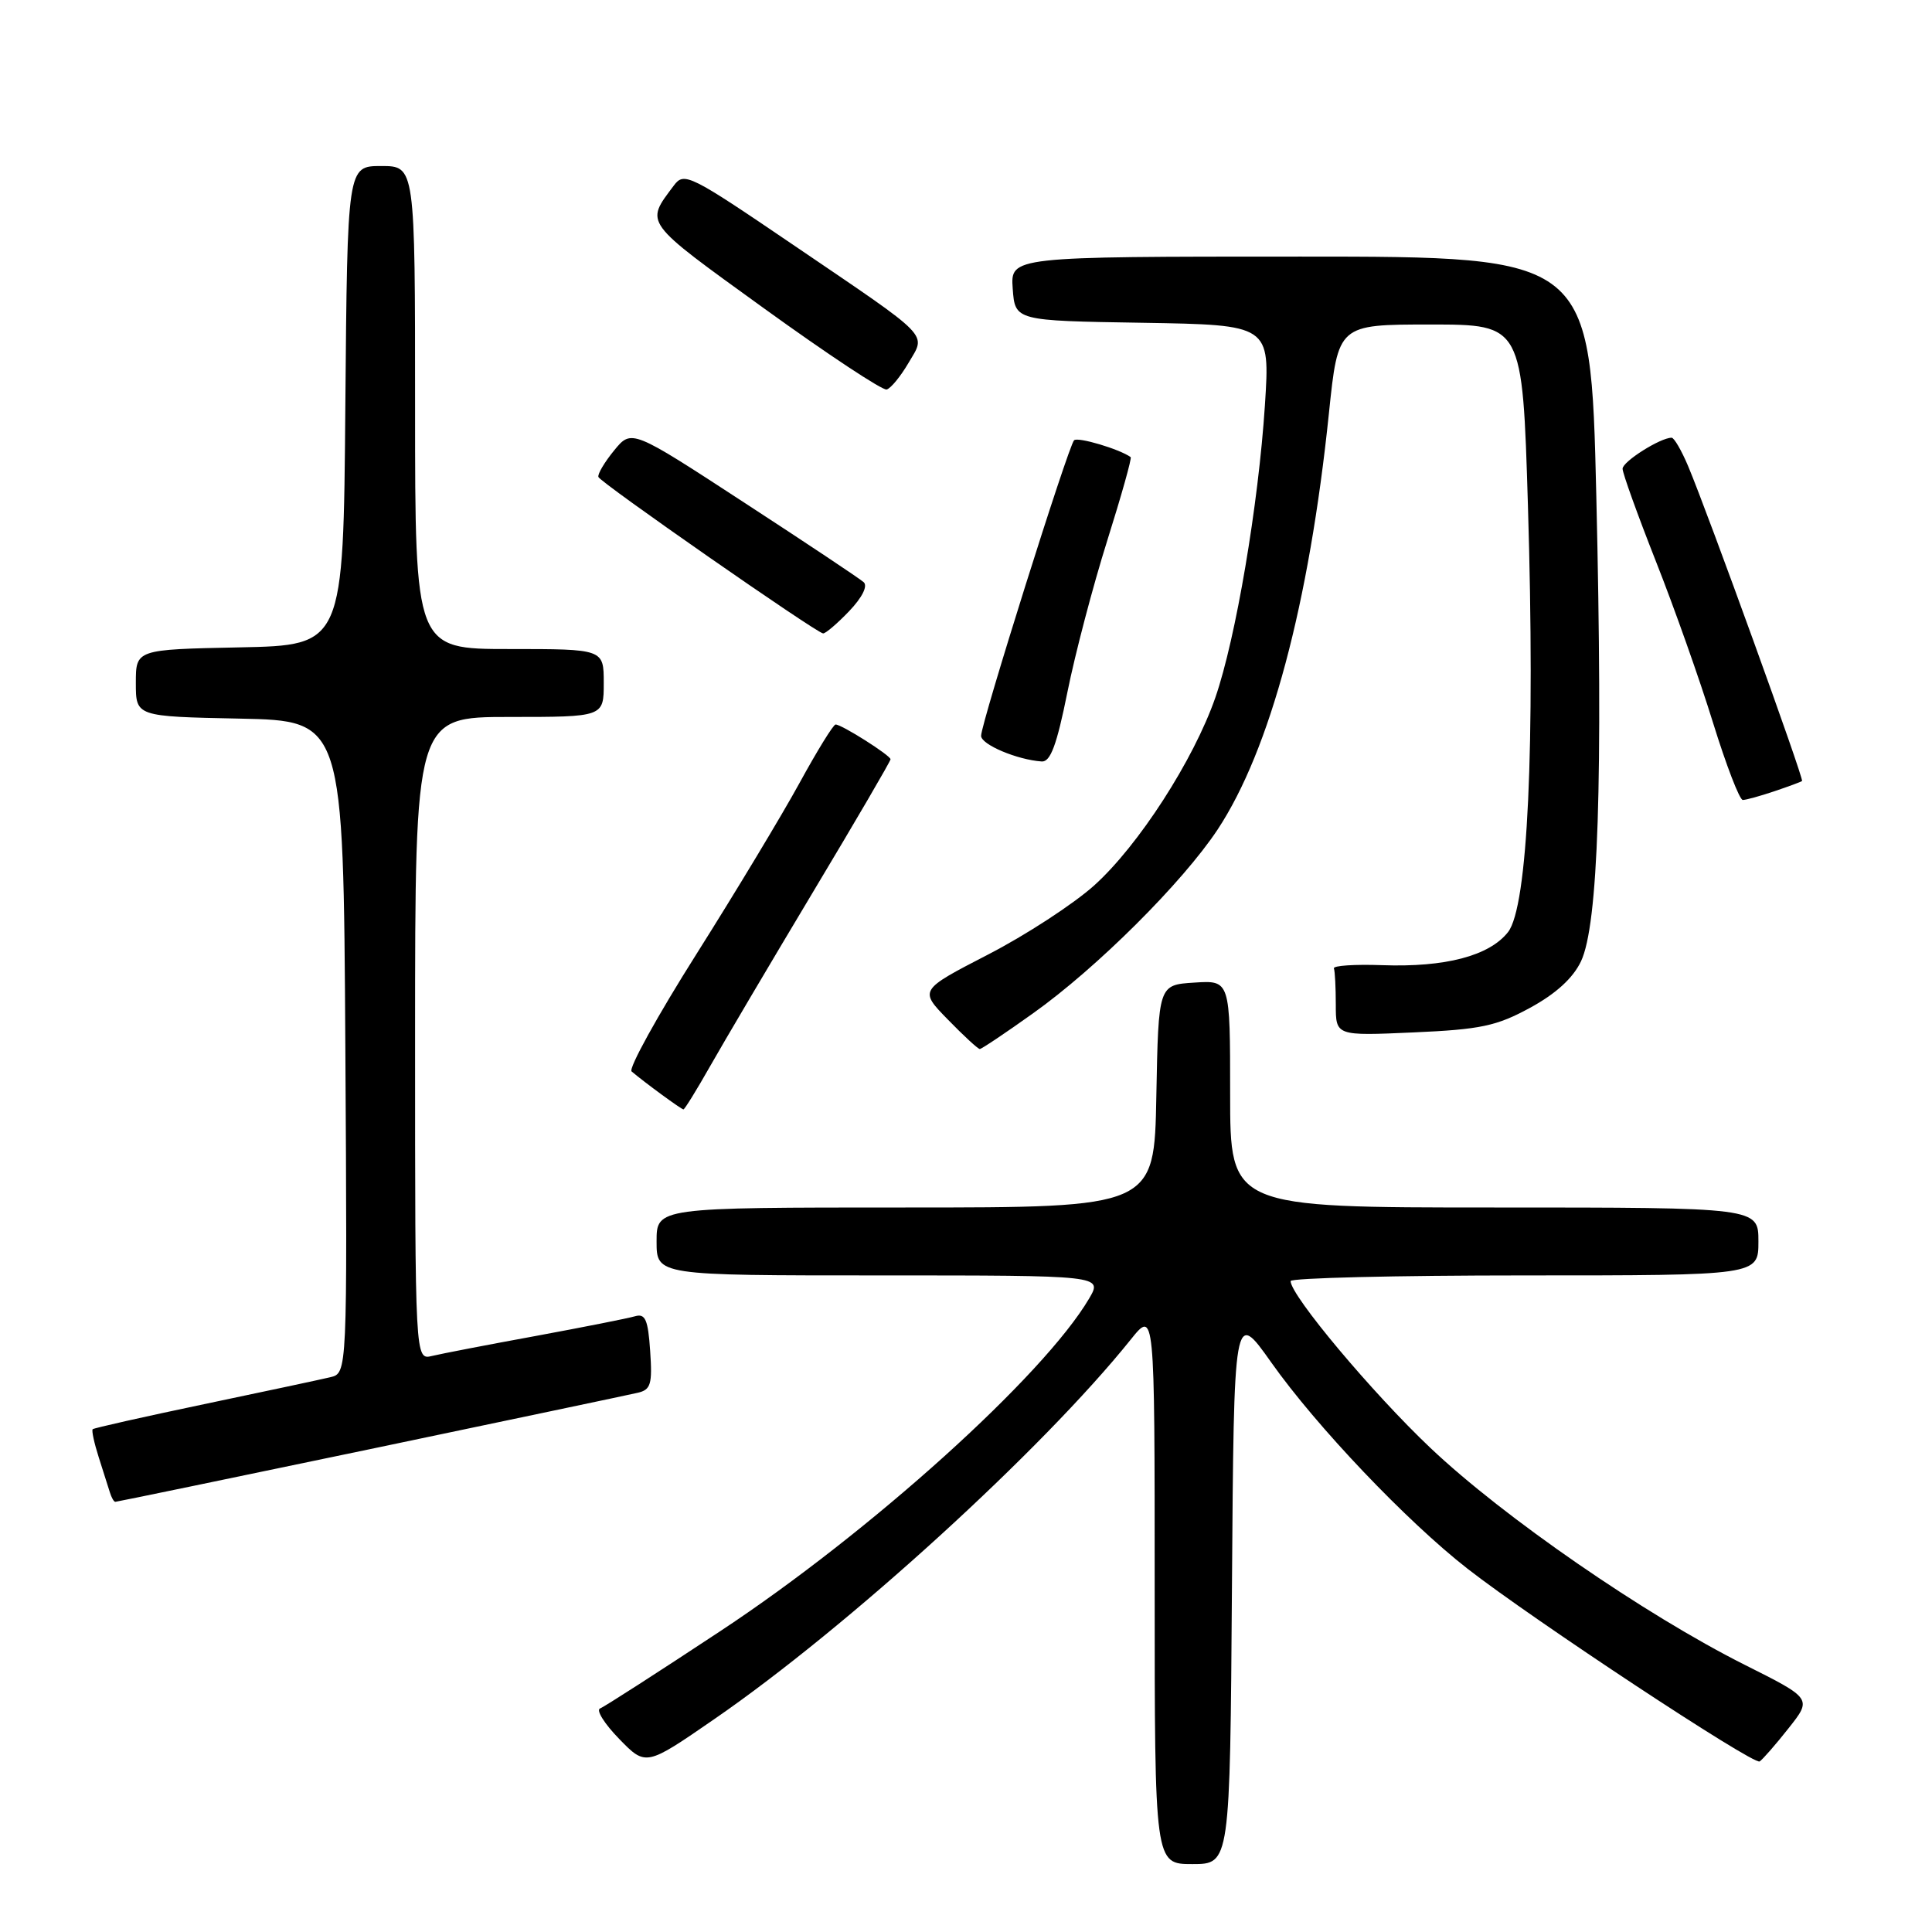 <?xml version="1.0" encoding="UTF-8" standalone="no"?>
<!DOCTYPE svg PUBLIC "-//W3C//DTD SVG 1.1//EN" "http://www.w3.org/Graphics/SVG/1.1/DTD/svg11.dtd" >
<svg xmlns="http://www.w3.org/2000/svg" xmlns:xlink="http://www.w3.org/1999/xlink" version="1.1" viewBox="0 0 256 256">
 <g >
 <path fill="currentColor"
d=" M 163.24 210.27 C 163.50 173.54 163.50 173.54 168.44 180.52 C 174.45 189.02 186.41 201.59 194.45 207.86 C 203.12 214.62 232.35 233.90 233.16 233.40 C 233.54 233.16 235.26 231.20 236.98 229.02 C 240.11 225.07 240.11 225.07 231.17 220.59 C 217.92 213.93 199.22 201.03 189.54 191.86 C 181.85 184.58 171.03 171.68 171.01 169.75 C 171.00 169.34 184.95 169.00 202.00 169.00 C 233.00 169.00 233.00 169.00 233.00 164.50 C 233.00 160.00 233.00 160.00 198.00 160.00 C 163.00 160.00 163.00 160.00 163.00 144.95 C 163.00 129.89 163.00 129.89 158.25 130.20 C 153.50 130.50 153.50 130.50 153.22 145.25 C 152.95 160.00 152.95 160.00 119.97 160.00 C 87.00 160.00 87.00 160.00 87.00 164.50 C 87.00 169.00 87.00 169.00 116.56 169.00 C 146.11 169.00 146.11 169.00 144.31 172.07 C 138.30 182.28 115.38 202.96 95.51 216.09 C 87.27 221.53 80.07 226.17 79.51 226.38 C 78.96 226.60 80.09 228.41 82.04 230.41 C 85.58 234.05 85.58 234.05 94.68 227.77 C 112.32 215.61 138.11 192.10 149.81 177.52 C 153.00 173.54 153.00 173.54 153.00 210.27 C 153.00 247.00 153.00 247.00 157.99 247.00 C 162.98 247.00 162.98 247.00 163.24 210.27 Z  M 49.07 192.01 C 67.45 188.16 83.40 184.81 84.50 184.55 C 86.24 184.15 86.45 183.42 86.15 179.01 C 85.87 174.84 85.50 174.02 84.15 174.41 C 83.24 174.68 77.33 175.85 71.00 177.02 C 64.67 178.18 58.49 179.37 57.25 179.67 C 55.00 180.22 55.00 180.22 55.00 137.61 C 55.00 95.00 55.00 95.00 67.50 95.00 C 80.00 95.00 80.00 95.00 80.00 90.50 C 80.00 86.00 80.00 86.00 67.50 86.00 C 55.00 86.00 55.00 86.00 55.00 54.00 C 55.00 22.00 55.00 22.00 50.51 22.00 C 46.03 22.00 46.03 22.00 45.76 53.75 C 45.50 85.50 45.50 85.50 31.75 85.78 C 18.00 86.06 18.00 86.06 18.00 90.50 C 18.00 94.94 18.00 94.94 31.75 95.22 C 45.50 95.50 45.50 95.50 45.76 138.73 C 46.02 181.96 46.02 181.96 43.76 182.49 C 42.52 182.79 34.99 184.39 27.04 186.06 C 19.08 187.73 12.44 189.22 12.28 189.38 C 12.12 189.54 12.48 191.21 13.08 193.09 C 13.68 194.96 14.35 197.06 14.56 197.75 C 14.77 198.44 15.09 199.00 15.28 199.00 C 15.48 199.00 30.68 195.85 49.07 192.01 Z  M 94.11 141.25 C 95.90 138.09 102.01 127.75 107.68 118.28 C 113.36 108.81 118.00 100.86 118.00 100.61 C 118.00 100.10 111.54 96.00 110.72 96.00 C 110.42 96.00 108.27 99.49 105.94 103.75 C 103.61 108.01 97.47 118.20 92.30 126.39 C 87.12 134.58 83.25 141.60 83.69 141.97 C 85.41 143.43 90.28 147.00 90.56 147.00 C 90.72 147.00 92.32 144.41 94.11 141.25 Z  M 136.87 134.28 C 145.30 128.29 156.70 116.93 161.34 109.92 C 168.29 99.40 173.47 80.06 176.09 54.75 C 177.31 43.00 177.31 43.00 189.52 43.00 C 201.73 43.00 201.73 43.00 202.46 67.01 C 203.43 98.99 202.44 120.17 199.82 123.51 C 197.34 126.66 191.50 128.19 183.15 127.89 C 179.49 127.76 176.61 127.95 176.75 128.32 C 176.89 128.70 177.00 130.86 177.00 133.13 C 177.00 137.26 177.00 137.26 187.30 136.80 C 196.18 136.41 198.30 135.96 202.74 133.54 C 206.16 131.68 208.43 129.61 209.49 127.38 C 211.78 122.55 212.41 103.42 211.52 65.75 C 210.77 34.00 210.77 34.00 172.33 34.00 C 133.89 34.00 133.89 34.00 134.19 38.25 C 134.50 42.50 134.50 42.50 151.40 42.77 C 168.29 43.05 168.29 43.05 167.61 53.66 C 166.75 66.88 163.75 84.61 161.04 92.43 C 158.17 100.70 150.86 112.04 144.98 117.33 C 142.25 119.78 135.92 123.91 130.91 126.49 C 121.79 131.20 121.79 131.20 125.60 135.10 C 127.69 137.25 129.59 139.00 129.83 139.00 C 130.06 139.00 133.23 136.88 136.87 134.28 Z  M 235.10 104.85 C 236.97 104.22 238.62 103.61 238.78 103.49 C 239.07 103.27 226.34 68.07 223.68 61.75 C 222.81 59.69 221.83 58.00 221.50 58.00 C 220.00 58.00 215.00 61.16 215.00 62.11 C 215.00 62.70 216.98 68.20 219.40 74.34 C 221.83 80.48 225.24 90.11 226.98 95.75 C 228.73 101.39 230.50 106.00 230.93 106.00 C 231.35 106.00 233.23 105.48 235.10 104.85 Z  M 141.43 91.75 C 142.45 86.66 144.83 77.62 146.71 71.65 C 148.59 65.68 149.99 60.70 149.82 60.57 C 148.33 59.50 142.81 57.86 142.32 58.34 C 141.56 59.10 130.00 95.84 130.00 97.50 C 130.00 98.66 134.79 100.68 138.04 100.90 C 139.19 100.97 140.03 98.71 141.43 91.75 Z  M 112.51 80.99 C 114.24 79.18 115.01 77.65 114.44 77.14 C 113.92 76.67 106.79 71.92 98.59 66.58 C 83.69 56.86 83.69 56.86 81.38 59.68 C 80.11 61.23 79.17 62.81 79.29 63.20 C 79.51 63.92 108.06 83.79 109.06 83.93 C 109.37 83.97 110.92 82.65 112.51 80.99 Z  M 120.38 48.09 C 122.72 44.09 123.66 45.05 105.11 32.45 C 91.38 23.12 90.65 22.75 89.29 24.58 C 85.47 29.69 85.11 29.20 101.25 40.87 C 109.64 46.93 116.95 51.77 117.49 51.61 C 118.04 51.46 119.33 49.88 120.38 48.09 Z "/>
</g>
</svg>